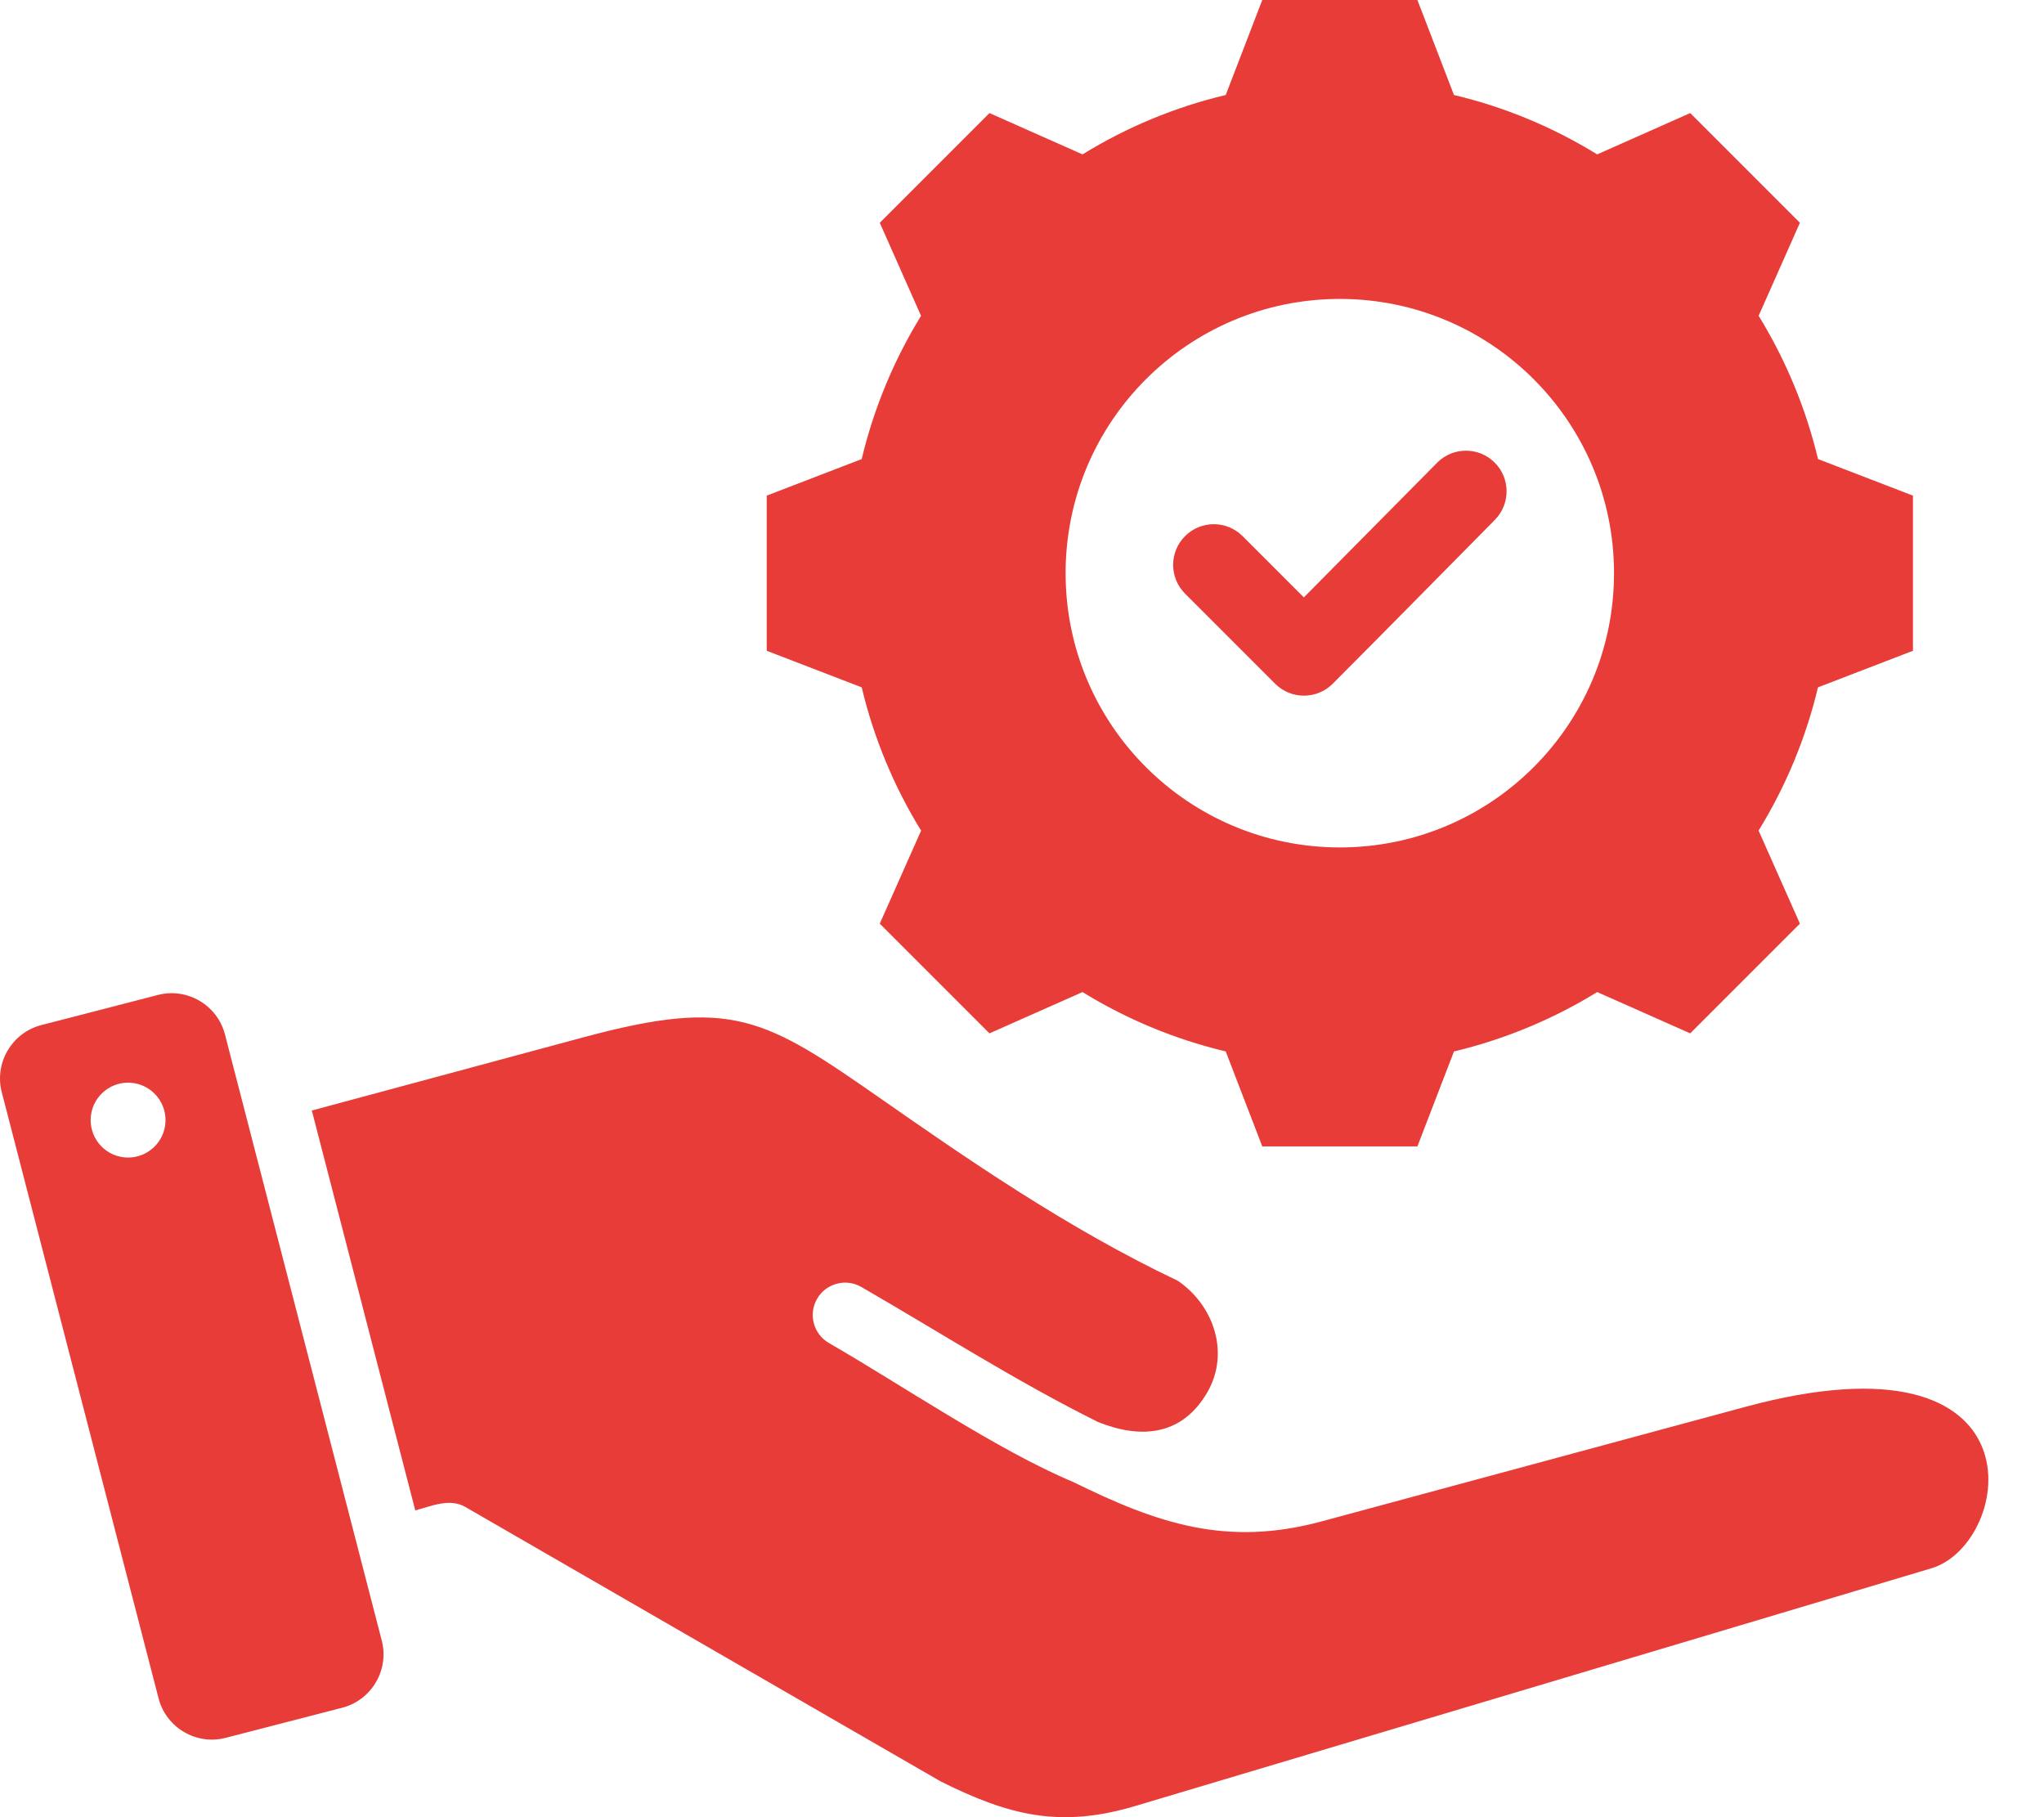 <svg width="36" height="32" viewBox="0 0 36 32" fill="none" xmlns="http://www.w3.org/2000/svg">
<path fill-rule="evenodd" clip-rule="evenodd" d="M3.962 18.216L6.724 28.89C6.858 29.406 6.545 29.938 6.029 30.072L3.974 30.603C3.458 30.737 2.926 30.424 2.793 29.908L0.031 19.233C-0.103 18.718 0.21 18.186 0.726 18.052L2.781 17.521C3.298 17.387 3.829 17.7 3.962 18.216ZM22.964 10.52L25.312 8.148C25.59 7.867 26.044 7.866 26.324 8.145C26.604 8.423 26.605 8.875 26.327 9.156C25.375 10.117 24.428 11.084 23.472 12.041C23.192 12.32 22.738 12.32 22.459 12.041L20.872 10.454C20.592 10.174 20.592 9.72 20.872 9.441C21.151 9.161 21.605 9.161 21.885 9.441L22.964 10.52ZM25.608 1.673L24.964 0H22.232L21.588 1.673C20.697 1.885 19.846 2.238 19.066 2.719L17.427 1.991L15.495 3.923L16.222 5.562C15.742 6.342 15.389 7.193 15.177 8.084L13.504 8.728V11.46L15.177 12.104C15.389 12.995 15.742 13.846 16.223 14.627L15.495 16.265L17.427 18.197L19.066 17.47C19.846 17.95 20.697 18.303 21.588 18.515L22.232 20.188H24.964L25.608 18.516C26.499 18.303 27.35 17.95 28.131 17.47L29.769 18.197L31.701 16.265L30.973 14.626C31.454 13.846 31.807 12.995 32.019 12.104L33.692 11.46V8.728L32.02 8.084C31.807 7.193 31.454 6.342 30.974 5.561L31.701 3.923L29.769 1.991L28.13 2.719C27.35 2.238 26.499 1.884 25.608 1.673L25.608 1.673ZM23.598 5.264C20.93 5.264 18.768 7.426 18.768 10.093C18.768 12.761 20.93 14.923 23.598 14.923C26.265 14.923 28.427 12.761 28.427 10.093C28.427 7.426 26.265 5.264 23.598 5.264ZM20.744 22.554C18.781 21.624 16.97 20.362 15.546 19.37C13.463 17.918 12.9 17.56 10.271 18.268L5.492 19.556L7.314 26.598C7.595 26.523 7.918 26.378 8.194 26.536L16.567 31.37C17.763 31.967 18.666 32.2 19.995 31.803L34.017 27.617C35.46 27.186 36.066 23.326 30.719 24.78L23.286 26.789C21.603 27.246 20.388 26.829 18.899 26.096C17.579 25.545 15.886 24.392 14.601 23.651C14.328 23.494 14.233 23.146 14.39 22.873C14.547 22.6 14.895 22.506 15.168 22.662C16.554 23.462 17.904 24.328 19.339 25.041C20.105 25.349 20.825 25.278 21.265 24.516C21.663 23.826 21.38 22.987 20.744 22.554L20.744 22.554ZM2.333 19.07C1.971 19.027 1.644 19.286 1.601 19.648C1.559 20.01 1.817 20.337 2.179 20.38C2.541 20.422 2.868 20.163 2.911 19.802C2.953 19.44 2.694 19.112 2.333 19.07Z" fill="#E83C38"/>
</svg>
